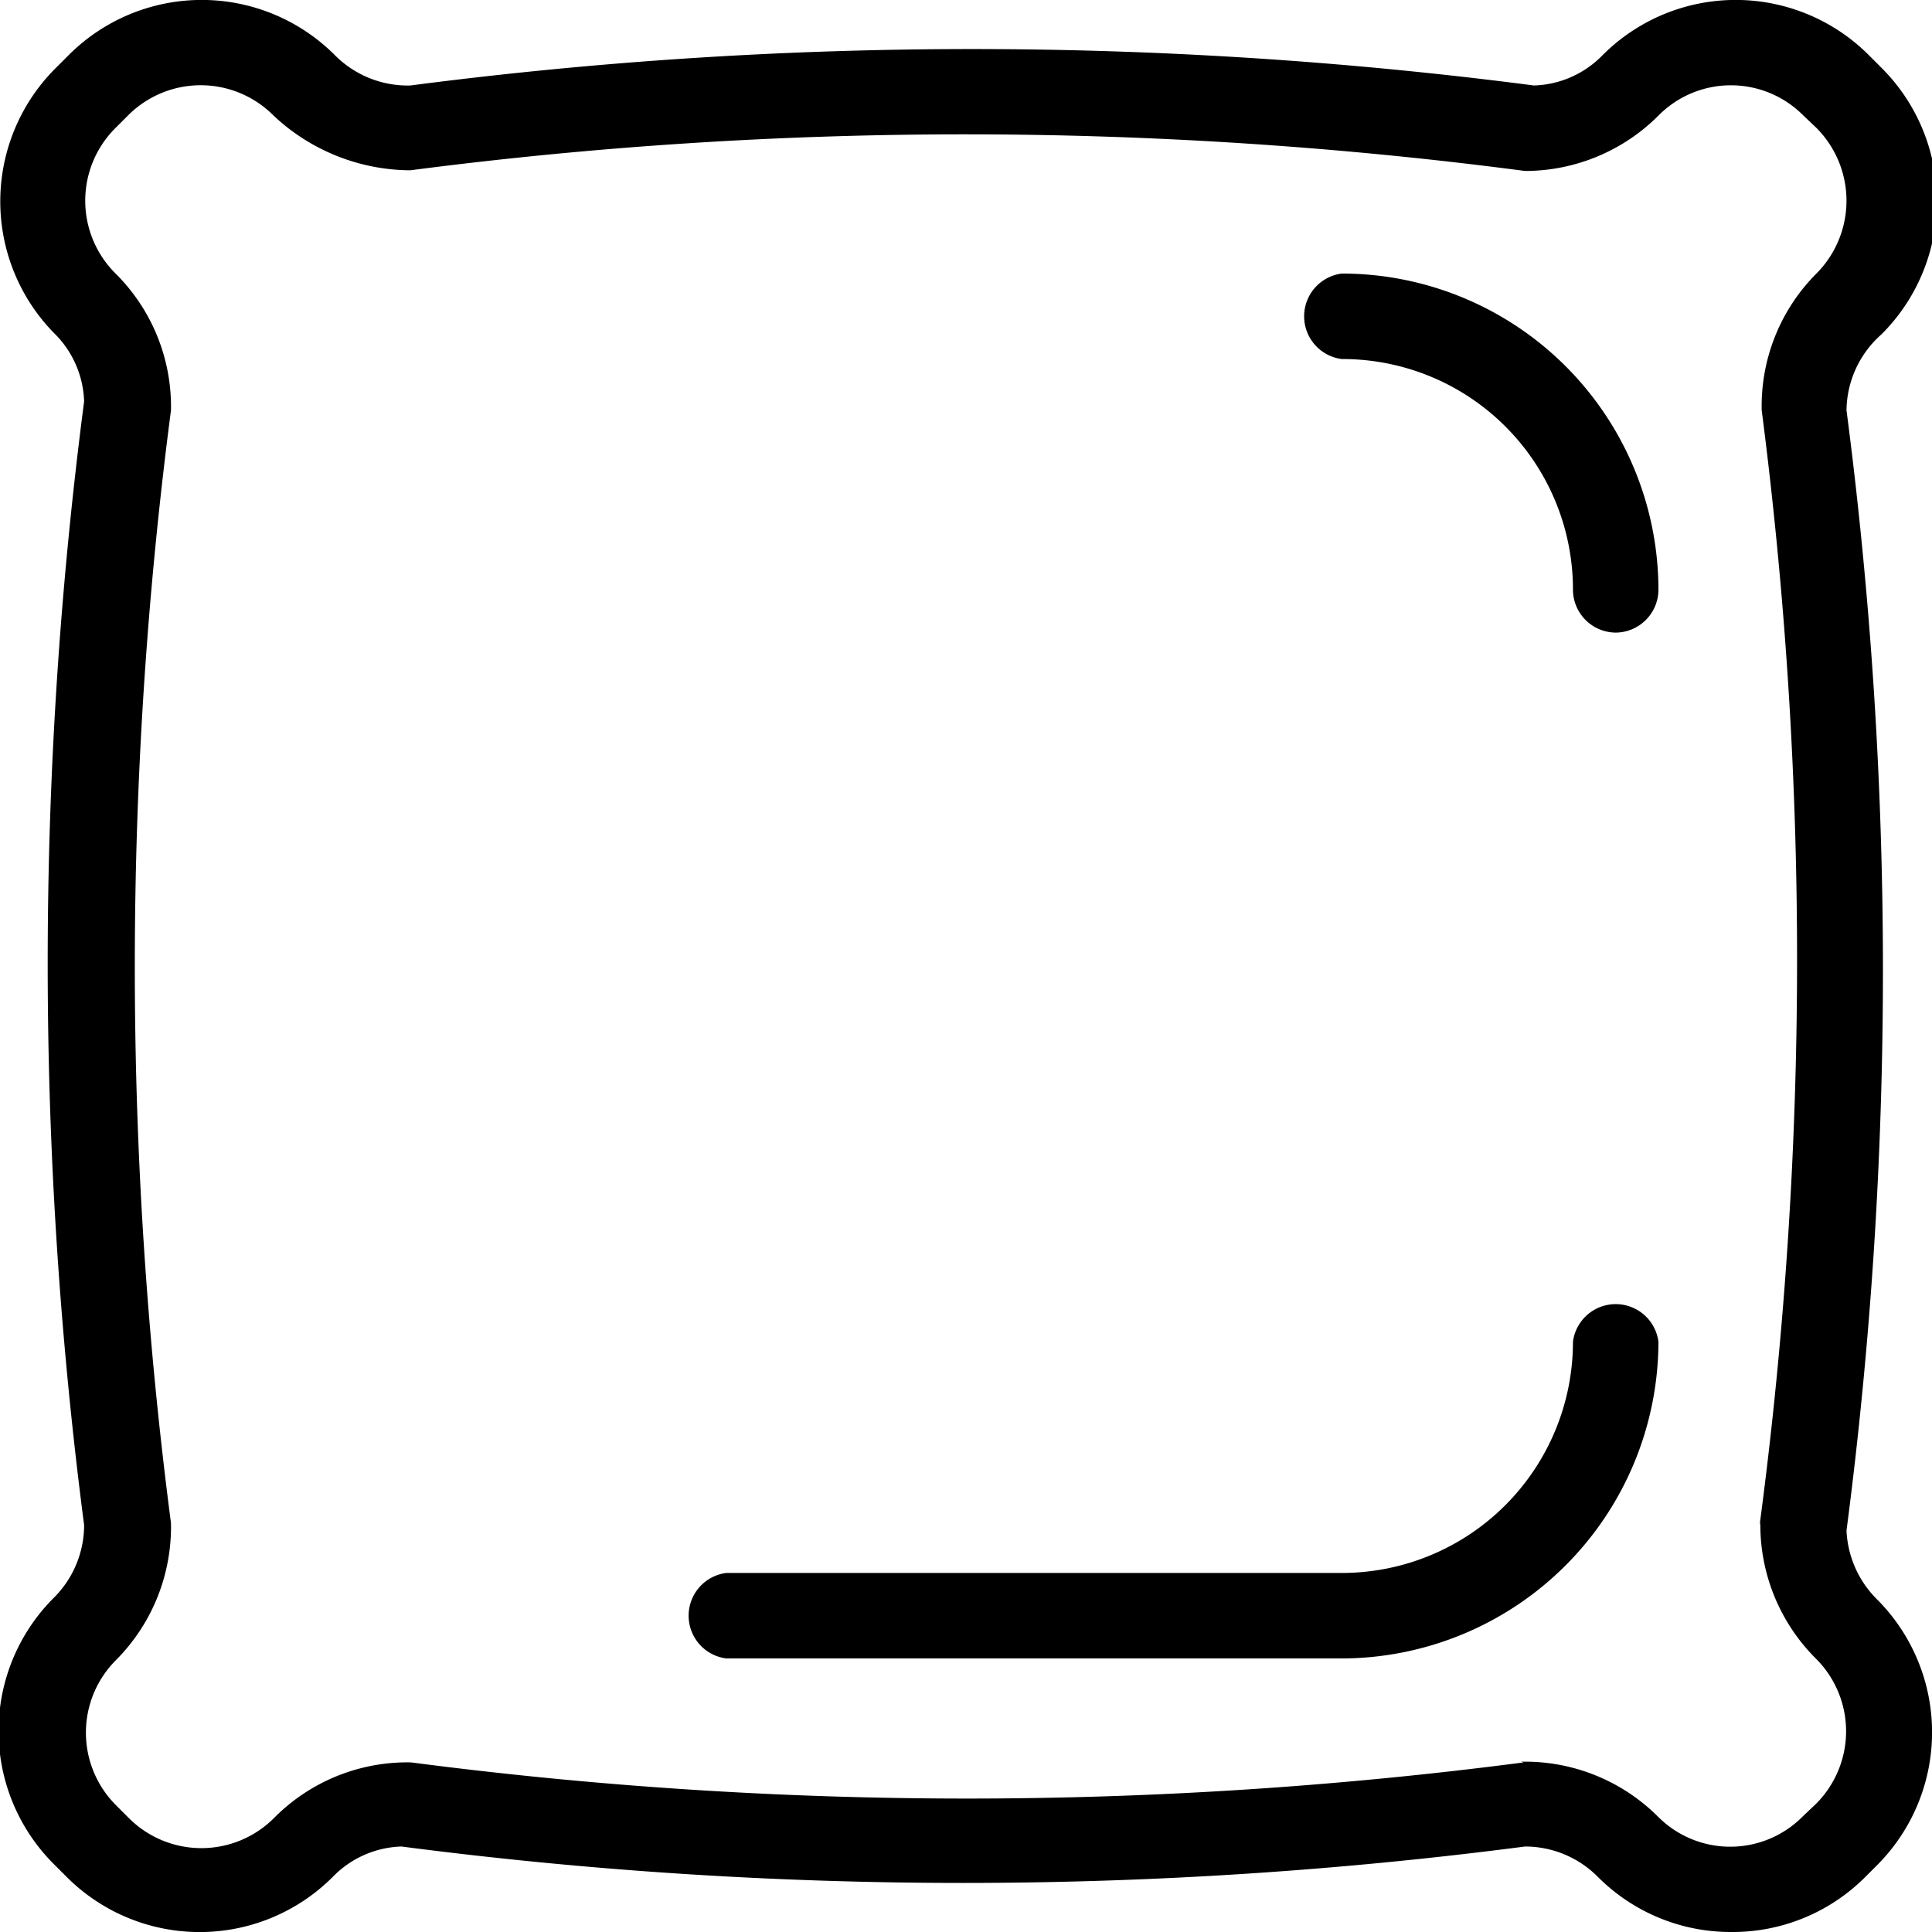 <svg xmlns="http://www.w3.org/2000/svg" viewBox="0 0 28.25 28.25"><title>icon-pillow</title><path d="M25.31,28.25a2.74,2.74,0,0,1-1.95-.81A1.5,1.5,0,0,0,22.3,27,63.63,63.63,0,0,1,5.87,27a1.46,1.46,0,0,0-1,.44,2.75,2.75,0,0,1-3.9,0l-.18-.18a2.75,2.75,0,0,1,0-3.9,1.5,1.5,0,0,0,.44-1.06,63.63,63.63,0,0,1,0-16.43,1.46,1.46,0,0,0-.44-1A2.75,2.75,0,0,1,.81,1L1,.81a2.75,2.75,0,0,1,3.9,0A1.5,1.5,0,0,0,6,1.25a63.63,63.63,0,0,1,16.43,0,1.46,1.46,0,0,0,1-.44,2.75,2.75,0,0,1,3.9,0l.18.18a2.75,2.75,0,0,1,0,3.9A1.5,1.5,0,0,0,27,6a63.25,63.25,0,0,1,0,16.38,1.51,1.51,0,0,0,.44,1,2.75,2.75,0,0,1,0,3.9l-.18.18A2.74,2.74,0,0,1,25.31,28.25Zm-3.07-2.49a2.75,2.75,0,0,1,2,.8,1.49,1.49,0,0,0,2.12,0l.19-.18a1.5,1.5,0,0,0,0-2.13,2.76,2.76,0,0,1-.81-1.95.19.19,0,0,1,0-.08A62.67,62.67,0,0,0,25.76,6a2.74,2.74,0,0,1,.8-2,1.51,1.51,0,0,0,0-2.13l-.19-.18a1.49,1.49,0,0,0-2.12,0,2.76,2.76,0,0,1-1.95.81A62.85,62.85,0,0,0,6,2.49a2.94,2.94,0,0,1-2-.8,1.5,1.5,0,0,0-2.13,0l-.18.18A1.5,1.5,0,0,0,1.69,4,2.74,2.74,0,0,1,2.5,6a62.85,62.85,0,0,0,0,16.27,2.76,2.76,0,0,1-.8,2,1.5,1.5,0,0,0,0,2.13l.18.18a1.5,1.5,0,0,0,2.13,0,2.74,2.74,0,0,1,2-.81,62.85,62.85,0,0,0,16.27,0Z" fill="currentColor"/><path d="M19.62,24.25h-9a.63.63,0,0,1,0-1.25h9A3.38,3.38,0,0,0,23,19.62a.63.63,0,0,1,1.25,0A4.64,4.64,0,0,1,19.62,24.25Z" fill="currentColor"/><path d="M23.62,9.25A.63.63,0,0,1,23,8.62a3.37,3.37,0,0,0-3.38-3.37.63.63,0,0,1,0-1.25,4.63,4.63,0,0,1,4.63,4.62A.63.63,0,0,1,23.62,9.25Z" fill="currentColor"/></svg>
